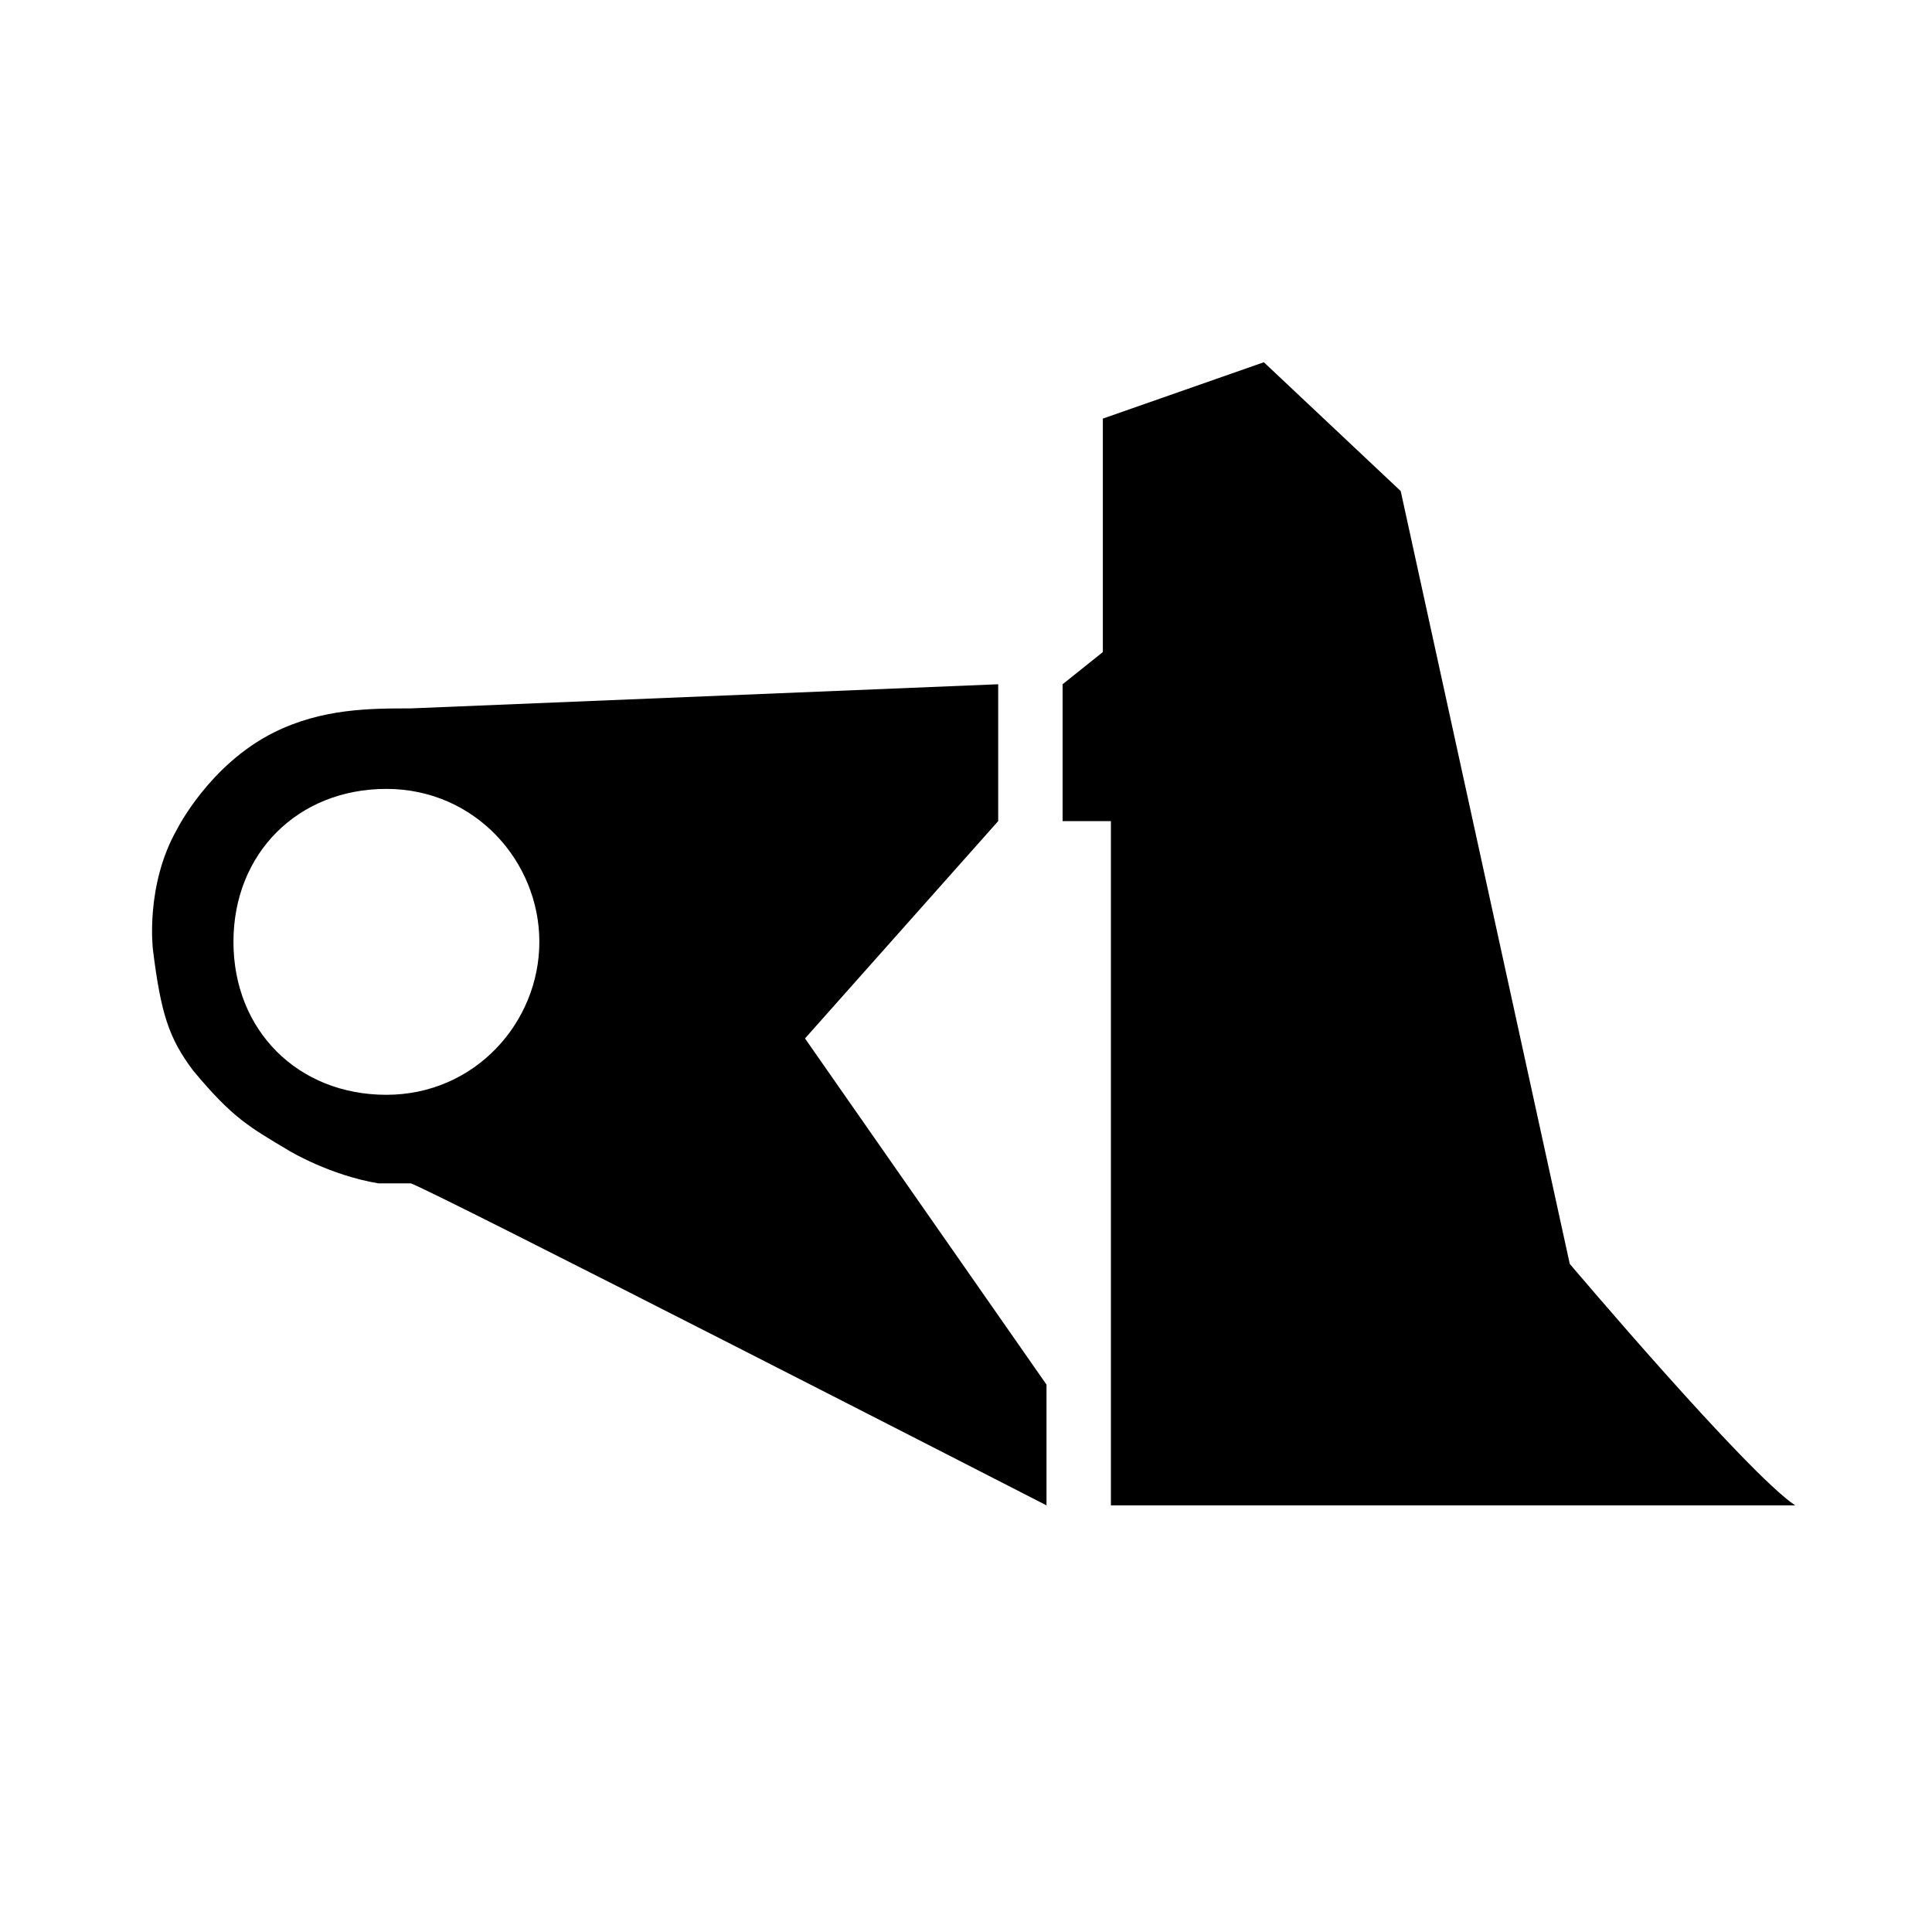 <?xml version="1.0" encoding="utf-8"?>
<!-- Generator: Adobe Illustrator 22.0.1, SVG Export Plug-In . SVG Version: 6.00 Build 0)  -->
<svg version="1.1" id="Layer_1" xmlns="http://www.w3.org/2000/svg" xmlns:xlink="http://www.w3.org/1999/xlink" x="0px" y="0px"
	 viewBox="0 0 24 24" style="enable-background:new 0 0 24 24;" xml:space="preserve">
<g>
	<g>
		<path d="M10,12.9l2.4-2.7V8.5L5.1,8.8c-0.5,0-1.1,0-1.7,0.3c-0.8,0.4-1.2,1.2-1.2,1.2c-0.4,0.7-0.3,1.5-0.3,1.5
			c0.1,0.8,0.2,1.1,0.5,1.5c0.5,0.6,0.7,0.7,1.2,1c0,0,0.5,0.3,1.1,0.4l0.4,0c0.1,0,7.9,4,7.9,4v-1.5L10,12.9z M19.5,15.7l-2.1-9.6
			l-1.7-1.6l-2,0.7v2.9l-0.5,0.4v1.7h0.6c0,0,0,7.4,0,8.5c3.2,0,8.5,0,8.5,0C21.7,18.3,19.5,15.7,19.5,15.7z M6.7,11.7
			c0,1-0.8,1.9-1.9,1.9s-1.9-0.8-1.9-1.9s0.8-1.9,1.9-1.9S6.7,10.7,6.7,11.7z"/>
	</g>
</g>
</svg>
